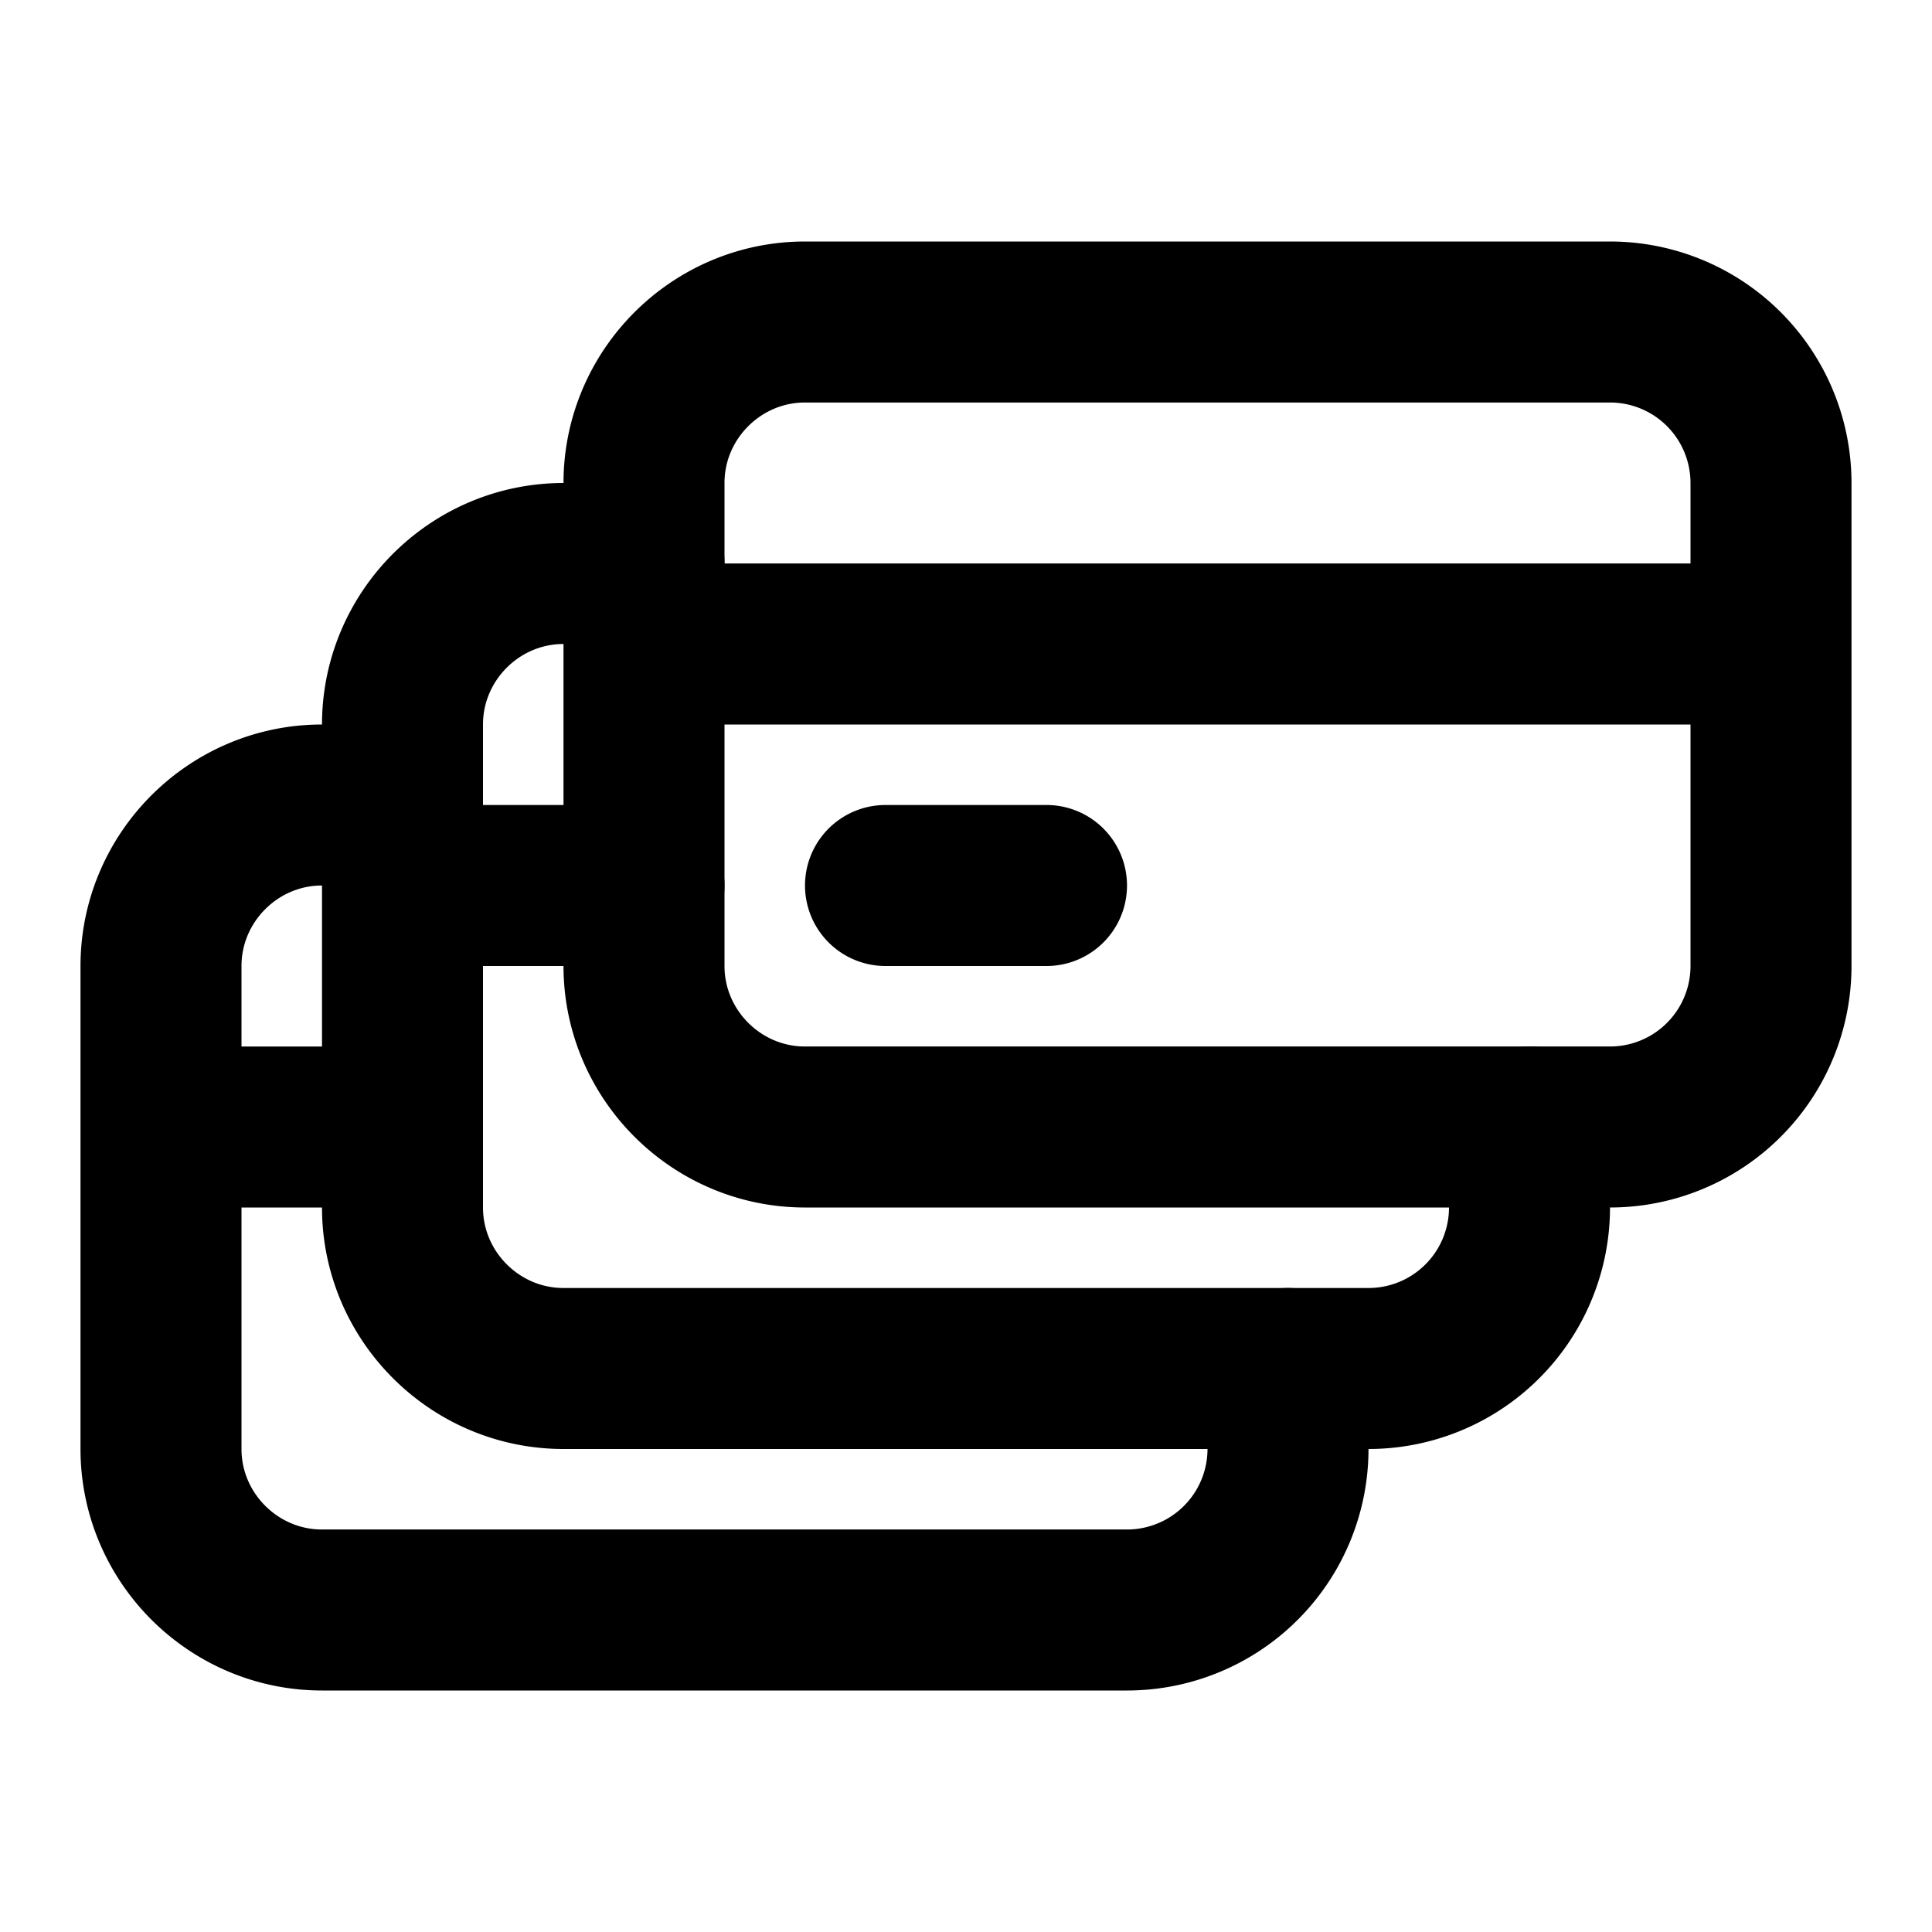 <svg fill="none" xmlns="http://www.w3.org/2000/svg" viewBox="0 0 24 24"><path d="M8 8v4c0 1.1.9 2 2 2h10a2 2 0 002-2V8M8 8V6c0-1.1.9-2 2-2h10a2 2 0 012 2v2M8 8h14m-11 3h2" stroke="currentColor" stroke-width="2" stroke-linecap="round" stroke-linejoin="round"/><path d="M5 11v4c0 1.1.9 2 2 2h10a2 2 0 002-2v-1M5 11V9c0-1.1.9-2 2-2h1m-3 4h3" stroke="currentColor" stroke-width="2" stroke-linecap="round" stroke-linejoin="round"/><path d="M2 14v4c0 1.1.9 2 2 2h10a2 2 0 002-2v-1M2 14v-2c0-1.1.9-2 2-2h1m-3 4h3" stroke="currentColor" stroke-width="2" stroke-linecap="round" stroke-linejoin="round"/></svg>